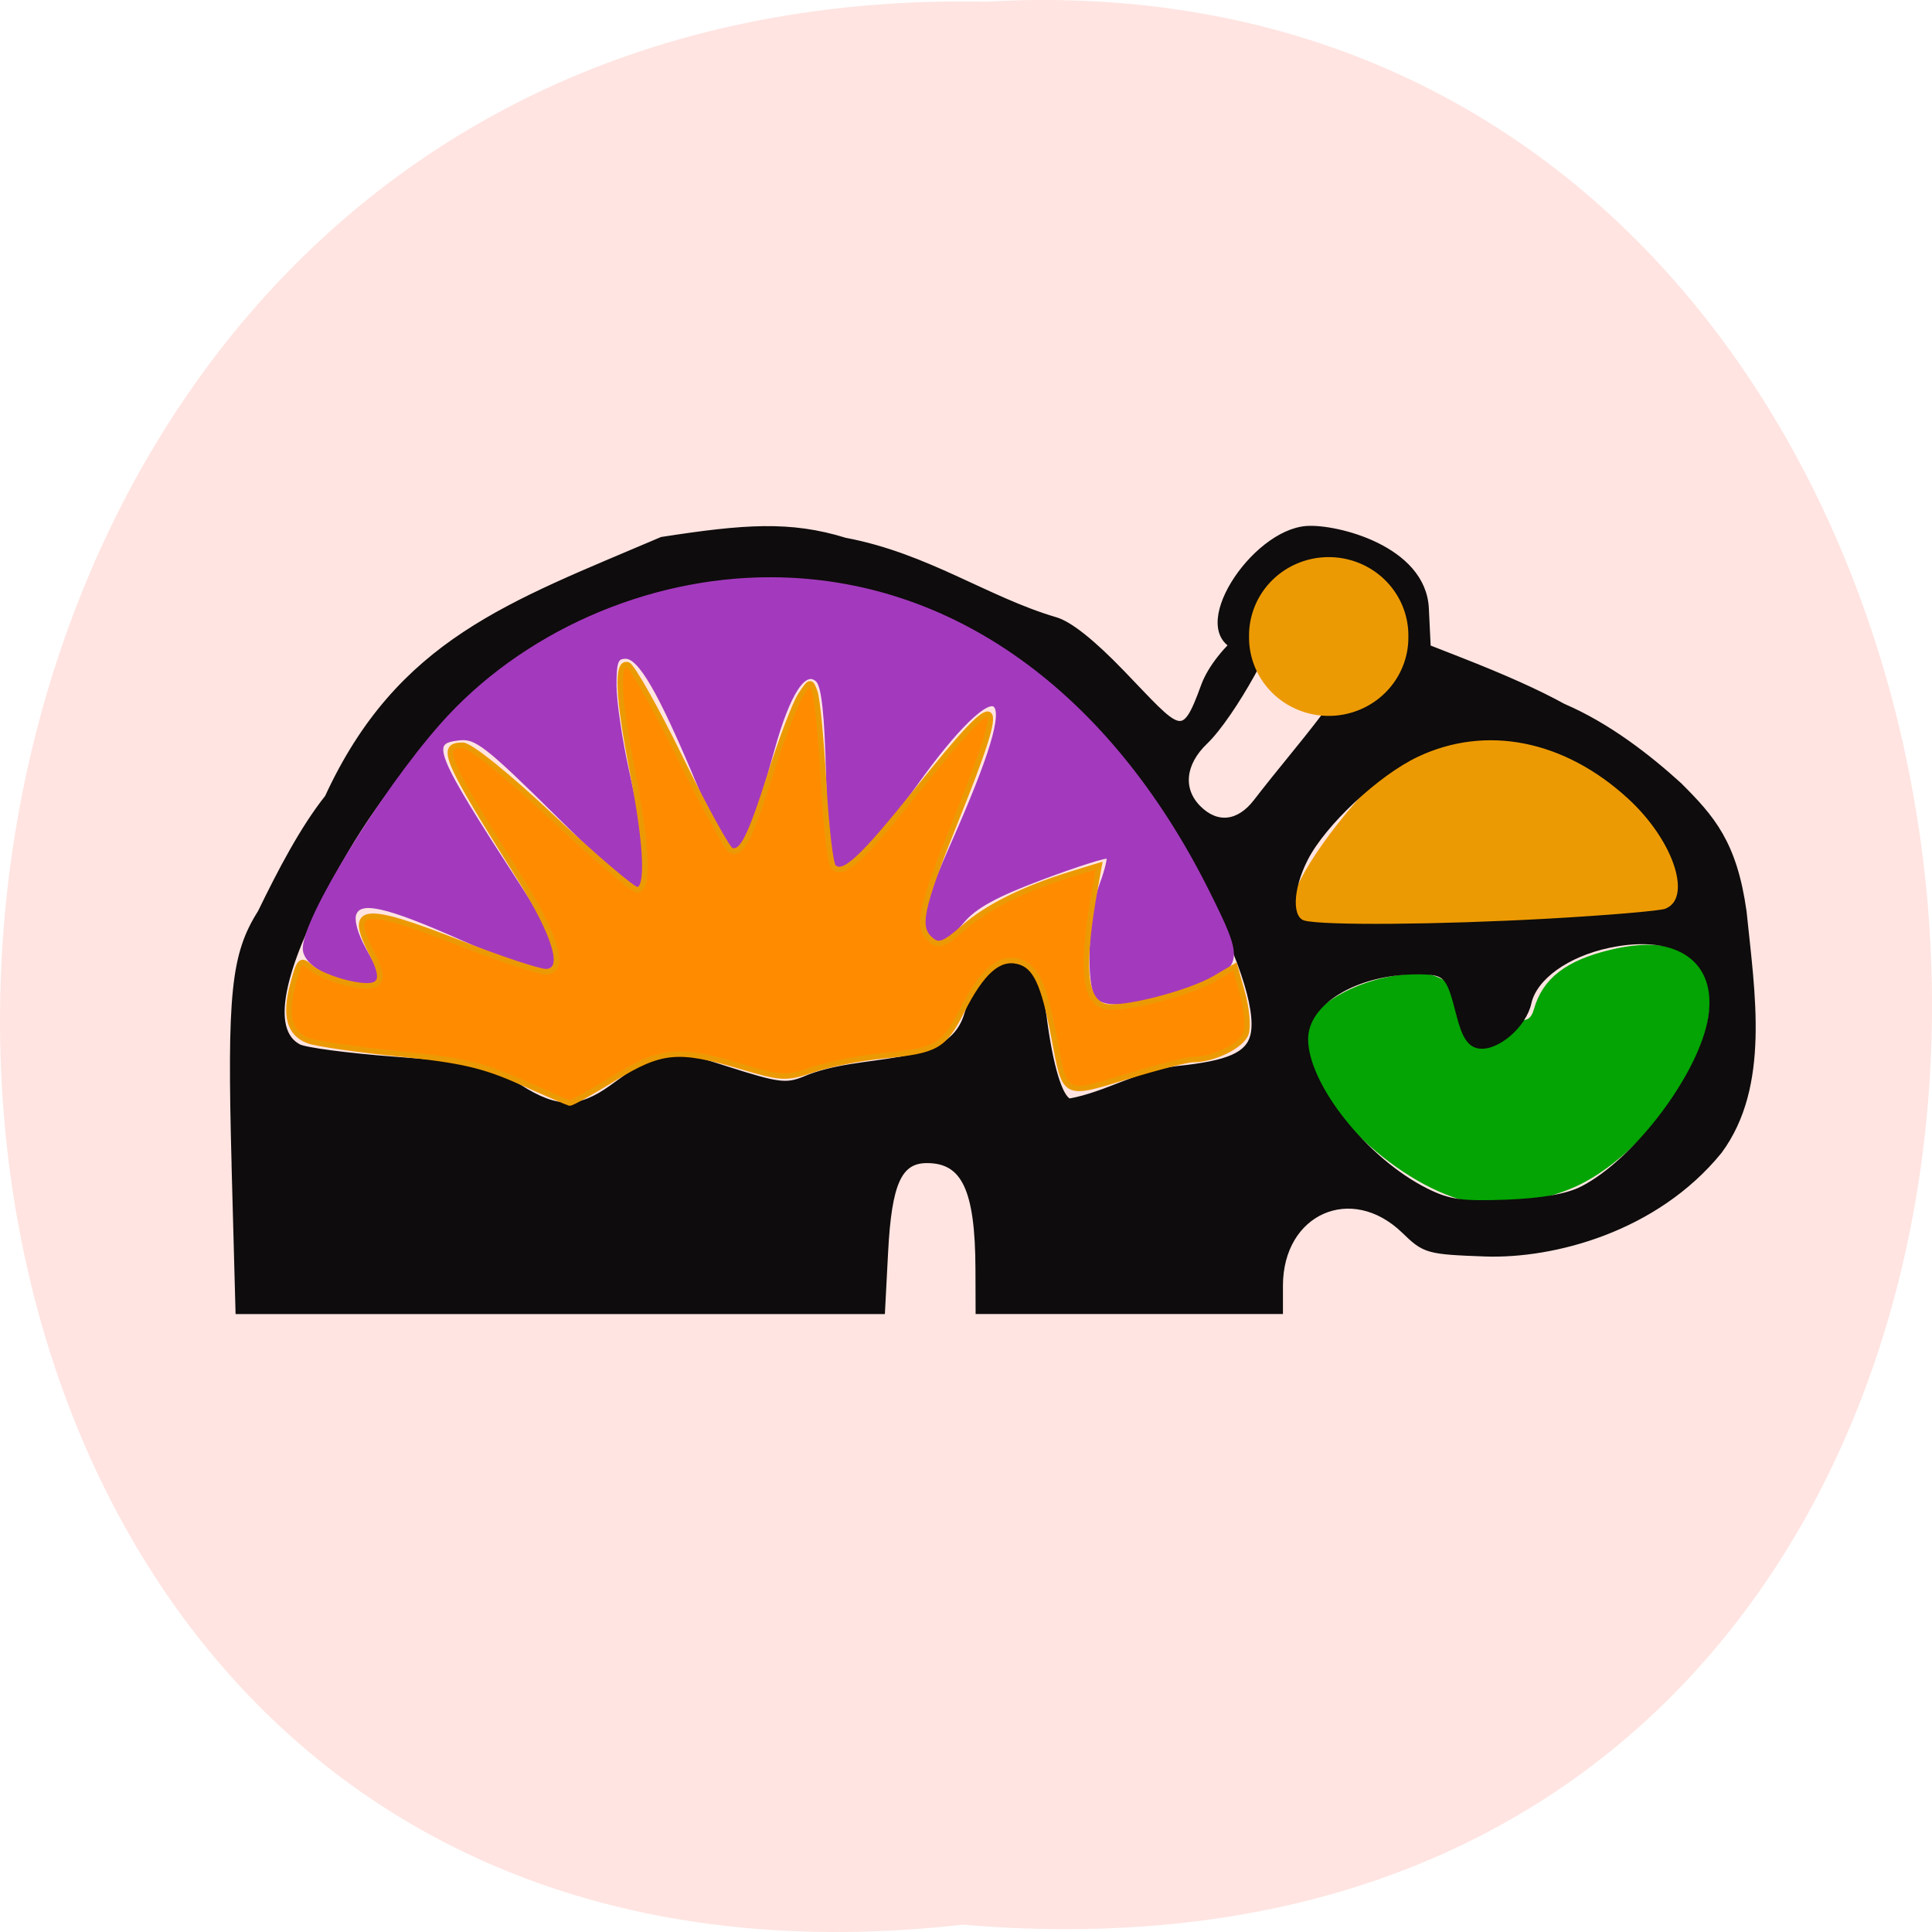 <svg xmlns="http://www.w3.org/2000/svg" xmlns:xlink="http://www.w3.org/1999/xlink" viewBox="0 0 256 256"><defs><path d="m 245.46 129.52 l -97.89 -96.9 c -5.556 -5.502 -16.222 -11.873 -23.7 -14.16 l -39.518 -12.08 c -7.479 -2.286 -18.1 0.391 -23.599 5.948 l -13.441 13.578 c -5.5 5.559 -14.502 14.653 -20 20.21 l -13.44 13.579 c -5.5 5.558 -8.07 16.206 -5.706 23.658 l 12.483 39.39 c 2.363 7.456 8.843 18.06 14.399 23.556 l 97.89 96.9 c 5.558 5.502 14.605 5.455 20.1 -0.101 l 36.26 -36.63 c 5.504 -5.559 14.503 -14.651 20 -20.21 l 36.26 -36.629 c 5.502 -5.56 5.455 -14.606 -0.101 -20.11 z m -178.09 -50.74 c -7.198 0 -13.03 -5.835 -13.03 -13.03 0 -7.197 5.835 -13.03 13.03 -13.03 7.197 0 13.03 5.835 13.03 13.03 -0.001 7.198 -5.836 13.03 -13.03 13.03 z" id="0"/><use id="1" xlink:href="#0"/><clipPath id="2"><use xlink:href="#0"/></clipPath><clipPath clip-path="url(#2)"><use xlink:href="#1"/></clipPath><clipPath clip-path="url(#2)"><use xlink:href="#1"/></clipPath></defs><path d="m 127.57 255.03 c -171.78 19.386 -169.4 -258.1 3.059 -254.81 160.39 -9.145 174.86 269.93 -3.059 254.81 z" fill="#ffe4e1" color="#000"/><path d="m 172.26 123.72 c -2.331 -1.771 -0.432 -6.819 5.344 -14.209 6.925 -8.859 12.676 -12.534 19.737 -12.612 8.981 -0.099 21.07 8.188 24.768 16.981 1.45 3.447 1.445 3.977 -0.057 5.824 -1.376 1.691 -5.41 2.162 -24.07 2.808 -12.327 0.427 -22.849 1.108 -23.383 1.514 -0.534 0.406 -1.588 0.268 -2.344 -0.306 z" fill="#ec9a04" stroke="#ec9a04" stroke-width="0.988"/><path d="m 194.47 158.82 c -9.731 -2.387 -21.372 -13.902 -21.372 -21.14 0 -4.363 8.956 -8.88 16.234 -8.188 0.533 0.051 3.598 1.076 3.892 3.447 0.727 5.859 -0.549 5.478 5.5 3.065 2.346 -0.936 4.129 0.495 4.875 -2.15 1.114 -3.95 4.093 -6.253 9.89 -7.647 8.644 -2.078 13.432 0.947 12.604 7.963 -0.965 8.179 -9.378 19.09 -17.539 22.757 -4.385 1.968 -10.453 2.784 -14.08 1.893 z" fill="#03a403" stroke="#03a403" stroke-width="0.74"/><path d="m 31.05 154.37 c -0.612 -22.709 -0.077 -27.895 3.456 -33.466 2.654 -5.457 5.594 -11.1 8.887 -15.248 9.532 -20.667 24.21 -25.572 44.3 -34.15 10.946 -1.695 17 -2.149 24.286 0.108 10.81 2.026 18.722 7.814 27.84 10.509 1.871 0.517 4.915 2.931 8.873 7.04 7.627 7.916 8.06 9.291 10.792 1.763 1.878 -5.169 9.01 -10.231 9.437 -9.109 0.634 1.651 -5.636 13.03 -9.226 16.464 -3.02 2.887 -3.366 6.328 -0.892 8.802 2.443 2.443 5.365 2.113 7.645 -0.864 1.066 -1.392 3.438 -4.361 5.272 -6.598 1.833 -2.237 3.981 -5 4.774 -6.144 0.792 -1.142 3.02 -2.602 4.94 -3.244 5.369 -1.79 5.703 -3.02 2.559 -9.394 -1.478 -2.997 -16.877 5.998 -19.848 5.05 -6.757 -2.167 1.911 -15.357 9.02 -15.835 3.91 -0.263 15.423 2.599 15.805 10.57 l 0.248 5.164 l 4.167 1.631 c 5.973 2.338 10.404 4.327 13.75 6.175 5.918 2.536 11.264 6.706 15.365 10.432 4.357 4.341 7.297 7.677 8.569 16.768 1.111 10.879 3.136 23.1 -3.233 31.735 -8.447 10.395 -22.05 13.911 -31.04 13.6 -7.641 -0.28 -8 -0.382 -10.73 -3.03 -6.974 -6.763 -16.432 -2.573 -16.432 7.28 v 3.375 h -20 h -20 l -0.02 -5.625 c -0.037 -10.542 -1.847 -14.375 -6.787 -14.375 -3.681 0 -5.03 2.967 -5.508 12.12 l -0.412 7.883 h -42.67 h -42.67 l -0.522 -19.375 z m 178.59 3.187 c 7.218 -3.691 15.854 -15.177 17.06 -22.695 1.227 -7.628 -4.282 -11.561 -13.491 -9.629 -5.598 1.174 -9.907 4.273 -10.651 7.659 -0.648 2.949 -4.211 6.03 -6.571 5.682 -1.21 -0.178 -1.933 -1.299 -2.645 -4.101 -1.371 -5.395 -1.698 -5.728 -5.629 -5.723 -8.08 0.011 -14.742 4.047 -14.742 8.934 0 6.14 7.915 16.09 16.01 20.13 2.984 1.489 4.728 1.736 10.652 1.507 4.704 -0.182 8.06 -0.775 10 -1.765 z m -128.63 -13.401 c 7.181 -5.182 6.989 -5.151 15.366 -2.473 6.697 2.14 7.796 2.283 10.179 1.324 7.714 -3.362 19.11 -0.844 21.522 -8.436 1.738 -5.802 5.629 -8.311 8.475 -5.465 0.657 0.657 1.452 3.188 1.767 5.625 0.844 6.537 2.099 10.71 3.367 11.197 4.946 -0.883 9.195 -3.735 14.361 -4.32 6.744 -0.693 9.349 -1.835 9.987 -4.377 1.814 -7.227 -11.651 -32.07 -23.601 -43.548 c -10.65 -10.227 -24.329 -16.438 -37.97 -17.238 -17.02 -0.999 -32.1 5.439 -45.716 19.522 -7.196 7.442 -11.728 13.844 -16.494 23.295 c -5.448 10.804 -6.37 17.472 -2.688 19.443 0.863 0.462 6.577 1.214 12.698 1.671 10.241 0.765 11.562 1.059 16.546 3.68 4.999 3.205 7.985 3.11 12.201 0.102 z m 124.12 -22.07 c 7.83 -0.435 14.865 -1.031 15.632 -1.326 3.99 -1.531 1.495 -9.441 -4.802 -15.218 -8.556 -7.85 -19.07 -9.93 -28.24 -5.589 -5.267 2.492 -12.372 9.144 -14.755 13.815 -2.094 4.104 -2.183 8.05 -0.195 8.566 2.596 0.678 17.772 0.562 32.362 -0.248 z" fill="#0e0c0c" stroke="#0e0c0c" stroke-width="0.723"/><path d="m 145.29 131.7 c -1.022 -2.517 -0.591 -10.835 0.747 -14.419 0.722 -1.933 1.134 -3.684 0.916 -3.89 -0.218 -0.206 -4.184 1.042 -8.813 2.773 -6.208 2.322 -9.01 3.854 -10.688 5.839 -2.644 3.131 -3.19 3.264 -4.43 1.074 -0.735 -1.298 -0.063 -3.546 3.404 -11.388 5.058 -11.442 6.764 -17.11 5.507 -18.294 -1.181 -1.117 -5.373 2.958 -10.662 10.366 -4.271 5.982 -9.07 11.08 -10.427 11.08 -0.406 0 -0.864 -5.339 -1.019 -11.865 -0.2 -8.451 -0.611 -12.171 -1.429 -12.93 -1.839 -1.706 -4.03 1.625 -6.168 9.372 -2.48 8.993 -3.792 12.354 -4.963 12.723 -0.539 0.17 -2.607 -3.613 -4.677 -8.555 c -5.069 -12.1 -7.717 -16.658 -9.677 -16.658 c -1.331 0 -1.597 0.655 -1.586 3.9 0.007 2.145 0.753 7.224 1.657 11.288 1.664 7.484 2.078 10.653 1.878 14.367 -0.096 1.774 -1.557 0.624 -10.776 -8.485 -9.526 -9.412 -10.939 -10.508 -13.228 -10.262 -4.355 0.468 -3.798 1.853 8.198 20.372 4.669 7.208 5.404 10.463 2.269 10.05 -0.956 -0.127 -5.451 -1.877 -9.99 -3.89 -10.168 -4.509 -13.634 -5.286 -14.464 -3.242 -0.352 0.868 0.171 2.82 1.292 4.821 2.458 4.386 2.398 4.643 -0.944 4.063 -3.832 -0.665 -6.732 -2.488 -6.732 -4.232 0 -3.897 10.193 -20.501 18.09 -29.462 c 10.615 -12.05 27.17 -19.404 43.59 -19.362 c 23.728 0.06 44.515 14.932 57.691 41.27 4.612 9.22 4.541 9.826 -1.421 12.09 -7.05 2.68 -12.407 3.284 -13.14 1.481 z" fill="#a33abd" stroke="#a33abd" stroke-width="0.733"/><g stroke="#ec9a04"><path d="m 69.01 143.36 c -4.924 -2.207 -7.926 -2.899 -16.15 -3.722 -5.554 -0.556 -10.956 -1.338 -12 -1.736 -2.531 -0.962 -3.171 -3.323 -2.039 -7.527 0.857 -3.181 1.042 -3.353 2.347 -2.173 0.779 0.705 3.03 1.645 5 2.088 4.295 0.965 5.114 -0.066 3.118 -3.926 -3.231 -6.248 -1.313 -6.471 11.741 -1.367 5.275 2.063 10.358 3.75 11.295 3.75 2.744 0 1.434 -4.607 -3.585 -12.608 -9.787 -15.601 -10.551 -17.392 -7.423 -17.392 0.984 0 5.868 3.936 11.875 9.571 5.612 5.264 10.672 9.577 11.245 9.583 1.534 0.018 1.305 -5.689 -0.628 -15.642 -1.944 -10.01 -2.147 -14.631 -0.622 -14.168 0.573 0.174 3.696 5.715 6.941 12.314 3.245 6.598 6.282 12.12 6.75 12.281 1.445 0.482 2.485 -1.546 5.229 -10.189 1.455 -4.583 3.242 -9.252 3.97 -10.375 1.255 -1.933 1.356 -1.956 1.908 -0.417 0.321 0.894 0.841 6.309 1.156 12.03 0.315 5.725 0.896 10.733 1.291 11.128 1.305 1.305 3.67 -0.871 11.279 -10.372 11.24 -14.04 12.01 -13.415 5.02 4.02 -4.853 12.09 -5.334 14.403 -3.343 16.06 1.021 0.847 1.781 0.556 4.289 -1.647 3.143 -2.76 8.03 -5.183 14.344 -7.121 l 3.624 -1.111 l -0.476 2.651 c -1.912 10.639 -1.587 15.12 1.161 15.99 2.055 0.652 11.205 -1.66 14.677 -3.709 l 2.636 -1.555 l 1 3.584 c 0.552 1.971 0.763 4.342 0.469 5.268 -0.517 1.628 -4.311 3.501 -7.05 3.48 -0.734 -0.006 -4.645 1 -8.691 2.235 -8.468 2.584 -8.22 2.714 -9.678 -5.05 -1.366 -7.276 -2.461 -9.618 -4.77 -10.197 -2.563 -0.643 -4.807 1.326 -7.45 6.538 -2.402 4.738 -3.342 5.276 -10.421 5.97 -3.03 0.297 -7.219 1.123 -9.308 1.835 -3.557 1.212 -4.163 1.185 -9.58 -0.428 -8.314 -2.476 -10.558 -2.261 -16.853 1.611 -2.979 1.833 -5.604 3.293 -5.833 3.244 -0.229 -0.048 -3.139 -1.308 -6.465 -2.799 z" fill="#ff8c00" stroke-width="0.723"/><path d="m 186.67 86.42 a 5.417 6.25 0 1 1 -10.833 0 5.417 6.25 0 1 1 10.833 0 z" transform="matrix(1.804 0 0 1.554 -150.92 -49.957)" fill="#ec9a04" stroke-width="0.868"/></g></svg>